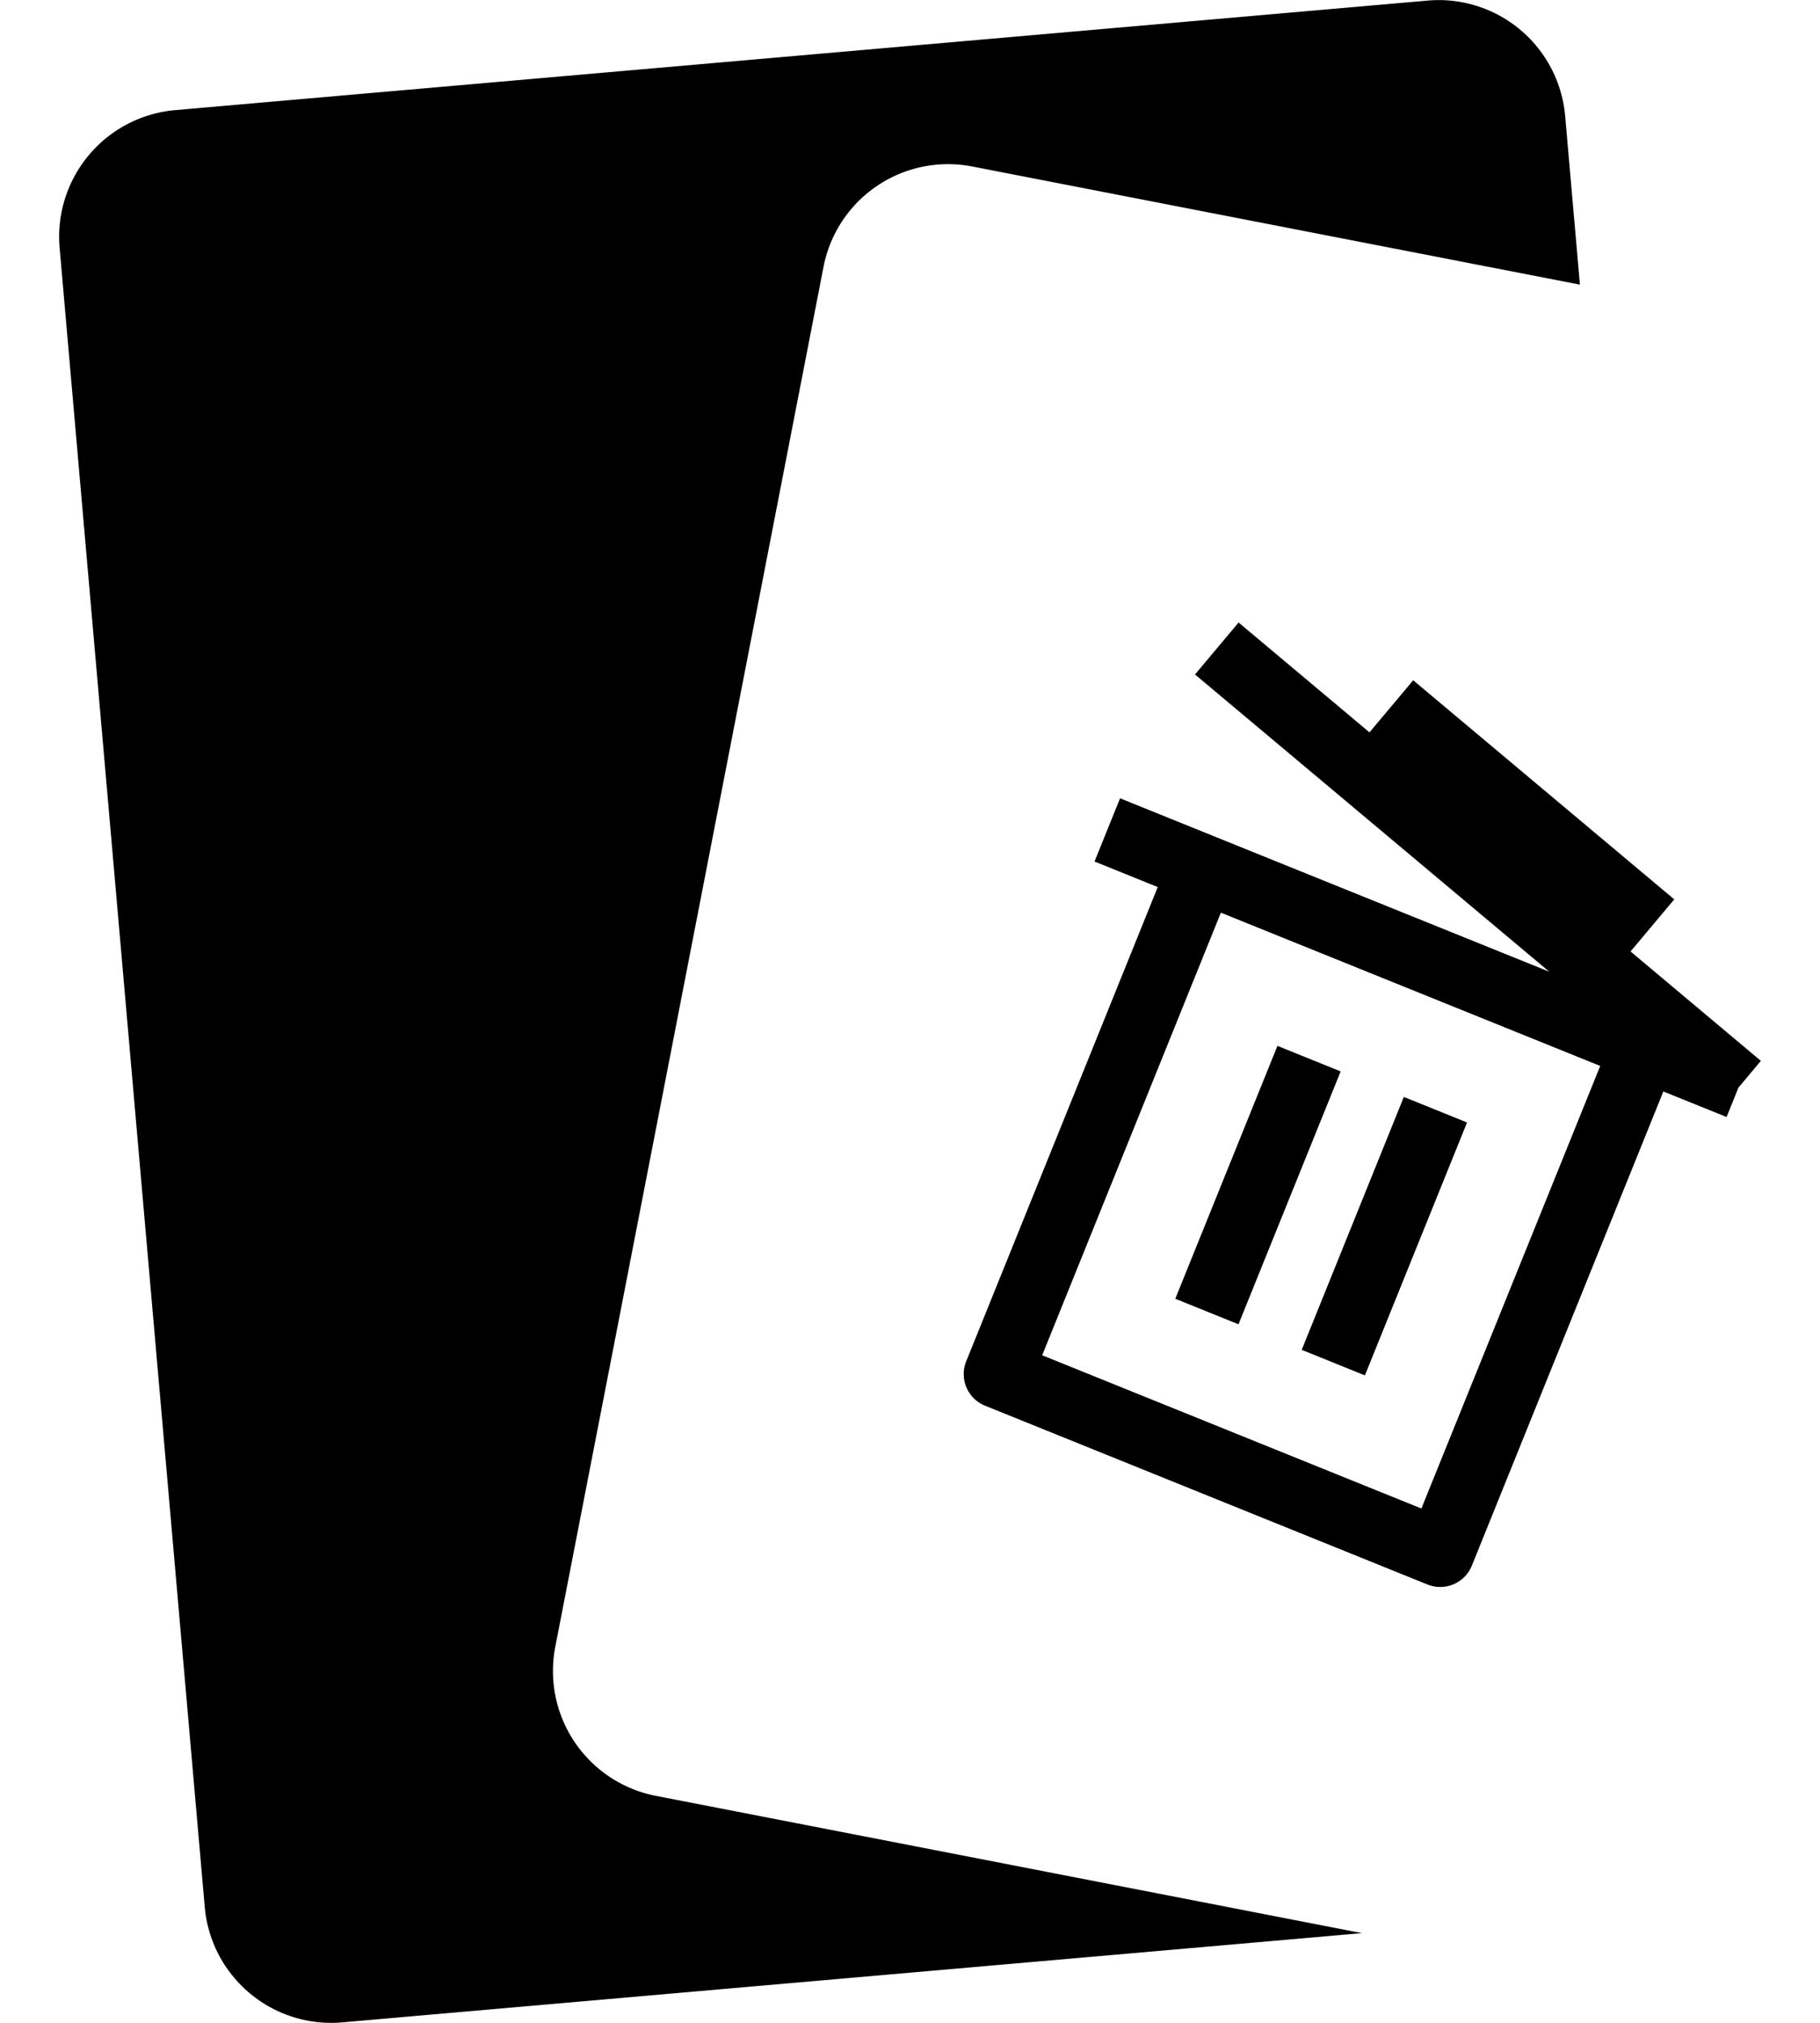 <svg xmlns="http://www.w3.org/2000/svg" width="90" height="100" viewBox="0 0 107.216 127.407">
    <path id="Path_1" data-name="Path 1" d="M56.358,191.057a7.976,7.976,0,0,1-2.578-5.213l-9.143-104.5a8.009,8.009,0,0,1,7.272-8.667l78.916-6.9c.235-.021.473-.032.706-.032a8,8,0,0,1,7.96,7.3l.93,10.623-38.278-7.44a7.991,7.991,0,0,0-9.379,6.327l-16.9,86.917A8.01,8.01,0,0,0,82.2,178.85l44.486,8.647-64.235,5.62c-.234.021-.472.031-.707.031A7.97,7.97,0,0,1,56.358,191.057Zm74.454-25.52-27.869-11.26a2.147,2.147,0,0,1-1.186-2.8l12.066-29.866-3.983-1.609,1.609-3.982,9.955,4.023,17.087,6.9L116.17,108.221l2.746-3.272,8.247,6.919,2.754-3.282,16.448,13.8-2.754,3.282,8.211,6.89-1.413,1.684-.748,1.852-3.983-1.609-12.066,29.867a2.147,2.147,0,0,1-2.8,1.184ZM106.542,151.1l23.892,9.653L141.7,132.878,117.8,123.224Zm16.351-.341,6.434-15.929,3.982,1.609-6.435,15.928Zm-7.965-3.218,6.436-15.928,3.982,1.609-6.436,15.928Z" transform="translate(-44.606 -65.74)" fill="currentColor"/>
</svg>